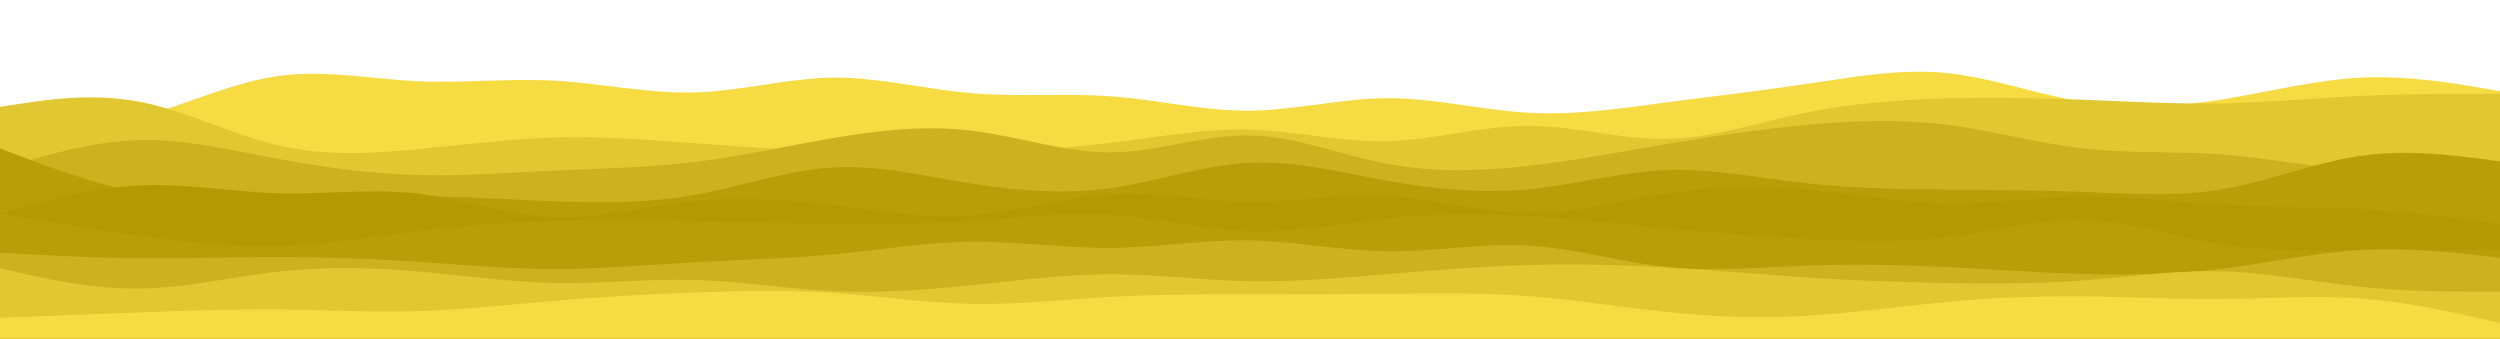 <svg id="visual" viewBox="0 0 960 130" width="960" height="130" xmlns="http://www.w3.org/2000/svg" xmlns:xlink="http://www.w3.org/1999/xlink" version="1.1"><rect x="0" y="0" width="960" height="130" fill="#FFFFFF"></rect><path d="M0 52L8.8 51.5C17.7 51 35.3 50 53.2 45.2C71 40.3 89 31.7 106.8 29.2C124.7 26.7 142.3 30.3 160 31.2C177.7 32 195.3 30 213.2 31C231 32 249 36 266.8 35.5C284.7 35 302.3 30 320 29.8C337.7 29.7 355.3 34.3 373.2 35.8C391 37.3 409 35.7 426.8 37C444.7 38.3 462.3 42.7 480 42.5C497.7 42.3 515.3 37.7 533.2 37.7C551 37.7 569 42.3 586.8 43.3C604.7 44.3 622.3 41.7 640 39.3C657.7 37 675.3 35 693.2 32.3C711 29.7 729 26.3 746.8 28C764.7 29.7 782.3 36.3 800 39.2C817.7 42 835.3 41 853.2 38.2C871 35.3 889 30.7 906.8 29.8C924.7 29 942.3 32 951.2 33.5L960 35L960 131L951.2 131C942.3 131 924.7 131 906.8 131C889 131 871 131 853.2 131C835.3 131 817.7 131 800 131C782.3 131 764.7 131 746.8 131C729 131 711 131 693.2 131C675.3 131 657.7 131 640 131C622.3 131 604.7 131 586.8 131C569 131 551 131 533.2 131C515.3 131 497.7 131 480 131C462.3 131 444.7 131 426.8 131C409 131 391 131 373.2 131C355.3 131 337.7 131 320 131C302.3 131 284.7 131 266.8 131C249 131 231 131 213.2 131C195.3 131 177.7 131 160 131C142.3 131 124.7 131 106.8 131C89 131 71 131 53.2 131C35.3 131 17.7 131 8.8 131L0 131Z" fill="#f6dc42"></path><path d="M0 41L8.8 39.7C17.7 38.3 35.3 35.7 53.2 39C71 42.3 89 51.7 106.8 55.8C124.7 60 142.3 59 160 57.3C177.7 55.7 195.3 53.3 213.2 52.8C231 52.3 249 53.7 266.8 55C284.7 56.3 302.3 57.7 320 58.3C337.7 59 355.3 59 373.2 58.5C391 58 409 57 426.8 54.8C444.7 52.7 462.3 49.3 480 49.8C497.7 50.3 515.3 54.7 533.2 54.2C551 53.7 569 48.3 586.8 48.3C604.7 48.3 622.3 53.7 640 53.3C657.7 53 675.3 47 693.2 43.3C711 39.7 729 38.3 746.8 37.8C764.7 37.3 782.3 37.7 800 38.3C817.7 39 835.3 40 853.2 39.7C871 39.3 889 37.7 906.8 36.8C924.7 36 942.3 36 951.2 36L960 36L960 131L951.2 131C942.3 131 924.7 131 906.8 131C889 131 871 131 853.2 131C835.3 131 817.7 131 800 131C782.3 131 764.7 131 746.8 131C729 131 711 131 693.2 131C675.3 131 657.7 131 640 131C622.3 131 604.7 131 586.8 131C569 131 551 131 533.2 131C515.3 131 497.7 131 480 131C462.3 131 444.7 131 426.8 131C409 131 391 131 373.2 131C355.3 131 337.7 131 320 131C302.3 131 284.7 131 266.8 131C249 131 231 131 213.2 131C195.3 131 177.7 131 160 131C142.3 131 124.7 131 106.8 131C89 131 71 131 53.2 131C35.3 131 17.7 131 8.8 131L0 131Z" fill="#e1c731"></path><path d="M0 65L8.8 62.3C17.7 59.7 35.3 54.3 53.2 53.8C71 53.3 89 57.7 106.8 61C124.7 64.3 142.3 66.7 160 67.2C177.7 67.7 195.3 66.3 213.2 65.5C231 64.7 249 64.3 266.8 62.2C284.7 60 302.3 56 320 53C337.7 50 355.3 48 373.2 50.2C391 52.3 409 58.7 426.8 58.5C444.7 58.3 462.3 51.7 480 52C497.7 52.3 515.3 59.7 533.2 63C551 66.3 569 65.7 586.8 63.7C604.7 61.7 622.3 58.3 640 55.3C657.7 52.3 675.3 49.7 693.2 48C711 46.3 729 45.7 746.8 47.8C764.7 50 782.3 55 800 57C817.7 59 835.3 58 853.2 59.3C871 60.7 889 64.3 906.8 65.2C924.7 66 942.3 64 951.2 63L960 62L960 131L951.2 131C942.3 131 924.7 131 906.8 131C889 131 871 131 853.2 131C835.3 131 817.7 131 800 131C782.3 131 764.7 131 746.8 131C729 131 711 131 693.2 131C675.3 131 657.7 131 640 131C622.3 131 604.7 131 586.8 131C569 131 551 131 533.2 131C515.3 131 497.7 131 480 131C462.3 131 444.7 131 426.8 131C409 131 391 131 373.2 131C355.3 131 337.7 131 320 131C302.3 131 284.7 131 266.8 131C249 131 231 131 213.2 131C195.3 131 177.7 131 160 131C142.3 131 124.7 131 106.8 131C89 131 71 131 53.2 131C35.3 131 17.7 131 8.8 131L0 131Z" fill="#cdb220"></path><path d="M0 57L8.8 60.3C17.7 63.7 35.3 70.3 53.2 74C71 77.7 89 78.3 106.8 77.8C124.7 77.3 142.3 75.7 160 75.5C177.7 75.3 195.3 76.7 213.2 77.3C231 78 249 78 266.8 74.8C284.7 71.7 302.3 65.3 320 64.3C337.7 63.3 355.3 67.7 373.2 70.5C391 73.3 409 74.7 426.8 72.2C444.7 69.7 462.3 63.3 480 62.5C497.7 61.7 515.3 66.3 533.2 69.5C551 72.7 569 74.3 586.8 72.7C604.7 71 622.3 66 640 65.3C657.7 64.7 675.3 68.3 693.2 70.3C711 72.3 729 72.7 746.8 72.8C764.7 73 782.3 73 800 73.7C817.7 74.3 835.3 75.7 853.2 72.7C871 69.7 889 62.3 906.8 59.8C924.7 57.3 942.3 59.7 951.2 60.8L960 62L960 131L951.2 131C942.3 131 924.7 131 906.8 131C889 131 871 131 853.2 131C835.3 131 817.7 131 800 131C782.3 131 764.7 131 746.8 131C729 131 711 131 693.2 131C675.3 131 657.7 131 640 131C622.3 131 604.7 131 586.8 131C569 131 551 131 533.2 131C515.3 131 497.7 131 480 131C462.3 131 444.7 131 426.8 131C409 131 391 131 373.2 131C355.3 131 337.7 131 320 131C302.3 131 284.7 131 266.8 131C249 131 231 131 213.2 131C195.3 131 177.7 131 160 131C142.3 131 124.7 131 106.8 131C89 131 71 131 53.2 131C35.3 131 17.7 131 8.8 131L0 131Z" fill="#b89e08"></path><path d="M0 82L8.8 79.5C17.7 77 35.3 72 53.2 71.2C71 70.3 89 73.7 106.8 74.2C124.7 74.7 142.3 72.3 160 74.3C177.7 76.3 195.3 82.7 213.2 83.3C231 84 249 79 266.8 77.2C284.7 75.3 302.3 76.7 320 78.8C337.7 81 355.3 84 373.2 82.7C391 81.3 409 75.7 426.8 74.7C444.7 73.7 462.3 77.3 480 77.5C497.7 77.7 515.3 74.3 533.2 75.3C551 76.3 569 81.7 586.8 81.8C604.7 82 622.3 77 640 74.3C657.7 71.7 675.3 71.3 693.2 72.8C711 74.3 729 77.7 746.8 78C764.7 78.3 782.3 75.7 800 75.5C817.7 75.3 835.3 77.7 853.2 78.7C871 79.7 889 79.3 906.8 80.3C924.7 81.3 942.3 83.7 951.2 84.8L960 86L960 131L951.2 131C942.3 131 924.7 131 906.8 131C889 131 871 131 853.2 131C835.3 131 817.7 131 800 131C782.3 131 764.7 131 746.8 131C729 131 711 131 693.2 131C675.3 131 657.7 131 640 131C622.3 131 604.7 131 586.8 131C569 131 551 131 533.2 131C515.3 131 497.7 131 480 131C462.3 131 444.7 131 426.8 131C409 131 391 131 373.2 131C355.3 131 337.7 131 320 131C302.3 131 284.7 131 266.8 131C249 131 231 131 213.2 131C195.3 131 177.7 131 160 131C142.3 131 124.7 131 106.8 131C89 131 71 131 53.2 131C35.3 131 17.7 131 8.8 131L0 131Z" fill="#b49a02"></path><path d="M0 82L8.8 83.5C17.7 85 35.3 88 53.2 90.5C71 93 89 95 106.8 94.5C124.7 94 142.3 91 160 88.8C177.7 86.7 195.3 85.3 213.2 84.8C231 84.3 249 84.7 266.8 85C284.7 85.3 302.3 85.7 320 85.8C337.7 86 355.3 86 373.2 84.8C391 83.7 409 81.3 426.8 82.5C444.7 83.7 462.3 88.3 480 88.8C497.7 89.3 515.3 85.7 533.2 83.8C551 82 569 82 586.8 83C604.7 84 622.3 86 640 87.7C657.7 89.3 675.3 90.7 693.2 91.7C711 92.7 729 93.3 746.8 91.2C764.7 89 782.3 84 800 84.5C817.7 85 835.3 91 853.2 93.8C871 96.7 889 96.3 906.8 96.2C924.7 96 942.3 96 951.2 96L960 96L960 131L951.2 131C942.3 131 924.7 131 906.8 131C889 131 871 131 853.2 131C835.3 131 817.7 131 800 131C782.3 131 764.7 131 746.8 131C729 131 711 131 693.2 131C675.3 131 657.7 131 640 131C622.3 131 604.7 131 586.8 131C569 131 551 131 533.2 131C515.3 131 497.7 131 480 131C462.3 131 444.7 131 426.8 131C409 131 391 131 373.2 131C355.3 131 337.7 131 320 131C302.3 131 284.7 131 266.8 131C249 131 231 131 213.2 131C195.3 131 177.7 131 160 131C142.3 131 124.7 131 106.8 131C89 131 71 131 53.2 131C35.3 131 17.7 131 8.8 131L0 131Z" fill="#b89e08"></path><path d="M0 97L8.8 97.5C17.7 98 35.3 99 53.2 99.2C71 99.3 89 98.7 106.8 98.7C124.7 98.7 142.3 99.3 160 100.5C177.7 101.7 195.3 103.3 213.2 103.3C231 103.3 249 101.7 266.8 100.7C284.7 99.7 302.3 99.3 320 97.7C337.7 96 355.3 93 373.2 92.8C391 92.7 409 95.3 426.8 95.2C444.7 95 462.3 92 480 92.3C497.7 92.7 515.3 96.3 533.2 96.5C551 96.7 569 93.3 586.8 94.3C604.7 95.3 622.3 100.7 640 102.5C657.7 104.3 675.3 102.7 693.2 102C711 101.3 729 101.7 746.8 102.5C764.7 103.3 782.3 104.7 800 105.2C817.7 105.7 835.3 105.3 853.2 103.2C871 101 889 97 906.8 96C924.7 95 942.3 97 951.2 98L960 99L960 131L951.2 131C942.3 131 924.7 131 906.8 131C889 131 871 131 853.2 131C835.3 131 817.7 131 800 131C782.3 131 764.7 131 746.8 131C729 131 711 131 693.2 131C675.3 131 657.7 131 640 131C622.3 131 604.7 131 586.8 131C569 131 551 131 533.2 131C515.3 131 497.7 131 480 131C462.3 131 444.7 131 426.8 131C409 131 391 131 373.2 131C355.3 131 337.7 131 320 131C302.3 131 284.7 131 266.8 131C249 131 231 131 213.2 131C195.3 131 177.7 131 160 131C142.3 131 124.7 131 106.8 131C89 131 71 131 53.2 131C35.3 131 17.7 131 8.8 131L0 131Z" fill="#cdb220"></path><path d="M0 103L8.8 105C17.7 107 35.3 111 53.2 110.8C71 110.7 89 106.3 106.8 104.3C124.7 102.3 142.3 102.7 160 104.2C177.7 105.7 195.3 108.3 213.2 108.7C231 109 249 107 266.8 107.5C284.7 108 302.3 111 320 111.8C337.7 112.7 355.3 111.3 373.2 109.5C391 107.7 409 105.3 426.8 105.3C444.7 105.3 462.3 107.7 480 108C497.7 108.3 515.3 106.7 533.2 105.2C551 103.7 569 102.3 586.8 101.8C604.7 101.3 622.3 101.7 640 102.7C657.7 103.7 675.3 105.3 693.2 106.5C711 107.7 729 108.3 746.8 108.7C764.7 109 782.3 109 800 107.7C817.7 106.3 835.3 103.7 853.2 104.2C871 104.7 889 108.3 906.8 110.2C924.7 112 942.3 112 951.2 112L960 112L960 131L951.2 131C942.3 131 924.7 131 906.8 131C889 131 871 131 853.2 131C835.3 131 817.7 131 800 131C782.3 131 764.7 131 746.8 131C729 131 711 131 693.2 131C675.3 131 657.7 131 640 131C622.3 131 604.7 131 586.8 131C569 131 551 131 533.2 131C515.3 131 497.7 131 480 131C462.3 131 444.7 131 426.8 131C409 131 391 131 373.2 131C355.3 131 337.7 131 320 131C302.3 131 284.7 131 266.8 131C249 131 231 131 213.2 131C195.3 131 177.7 131 160 131C142.3 131 124.7 131 106.8 131C89 131 71 131 53.2 131C35.3 131 17.7 131 8.8 131L0 131Z" fill="#e1c731"></path><path d="M0 122L8.8 121.7C17.7 121.3 35.3 120.7 53.2 120C71 119.3 89 118.7 106.8 118.8C124.7 119 142.3 120 160 119.5C177.7 119 195.3 117 213.2 115.5C231 114 249 113 266.8 112.3C284.7 111.7 302.3 111.3 320 112.5C337.7 113.7 355.3 116.3 373.2 116.7C391 117 409 115 426.8 114C444.7 113 462.3 113 480 113C497.7 113 515.3 113 533.2 112.8C551 112.7 569 112.3 586.8 113.7C604.7 115 622.3 118 640 119.8C657.7 121.7 675.3 122.3 693.2 121.3C711 120.3 729 117.7 746.8 116C764.7 114.3 782.3 113.7 800 113.8C817.7 114 835.3 115 853.2 114.8C871 114.7 889 113.3 906.8 114.7C924.7 116 942.3 120 951.2 122L960 124L960 131L951.2 131C942.3 131 924.7 131 906.8 131C889 131 871 131 853.2 131C835.3 131 817.7 131 800 131C782.3 131 764.7 131 746.8 131C729 131 711 131 693.2 131C675.3 131 657.7 131 640 131C622.3 131 604.7 131 586.8 131C569 131 551 131 533.2 131C515.3 131 497.7 131 480 131C462.3 131 444.7 131 426.8 131C409 131 391 131 373.2 131C355.3 131 337.7 131 320 131C302.3 131 284.7 131 266.8 131C249 131 231 131 213.2 131C195.3 131 177.7 131 160 131C142.3 131 124.7 131 106.8 131C89 131 71 131 53.2 131C35.3 131 17.7 131 8.8 131L0 131Z" fill="#f6dc42"></path></svg>
